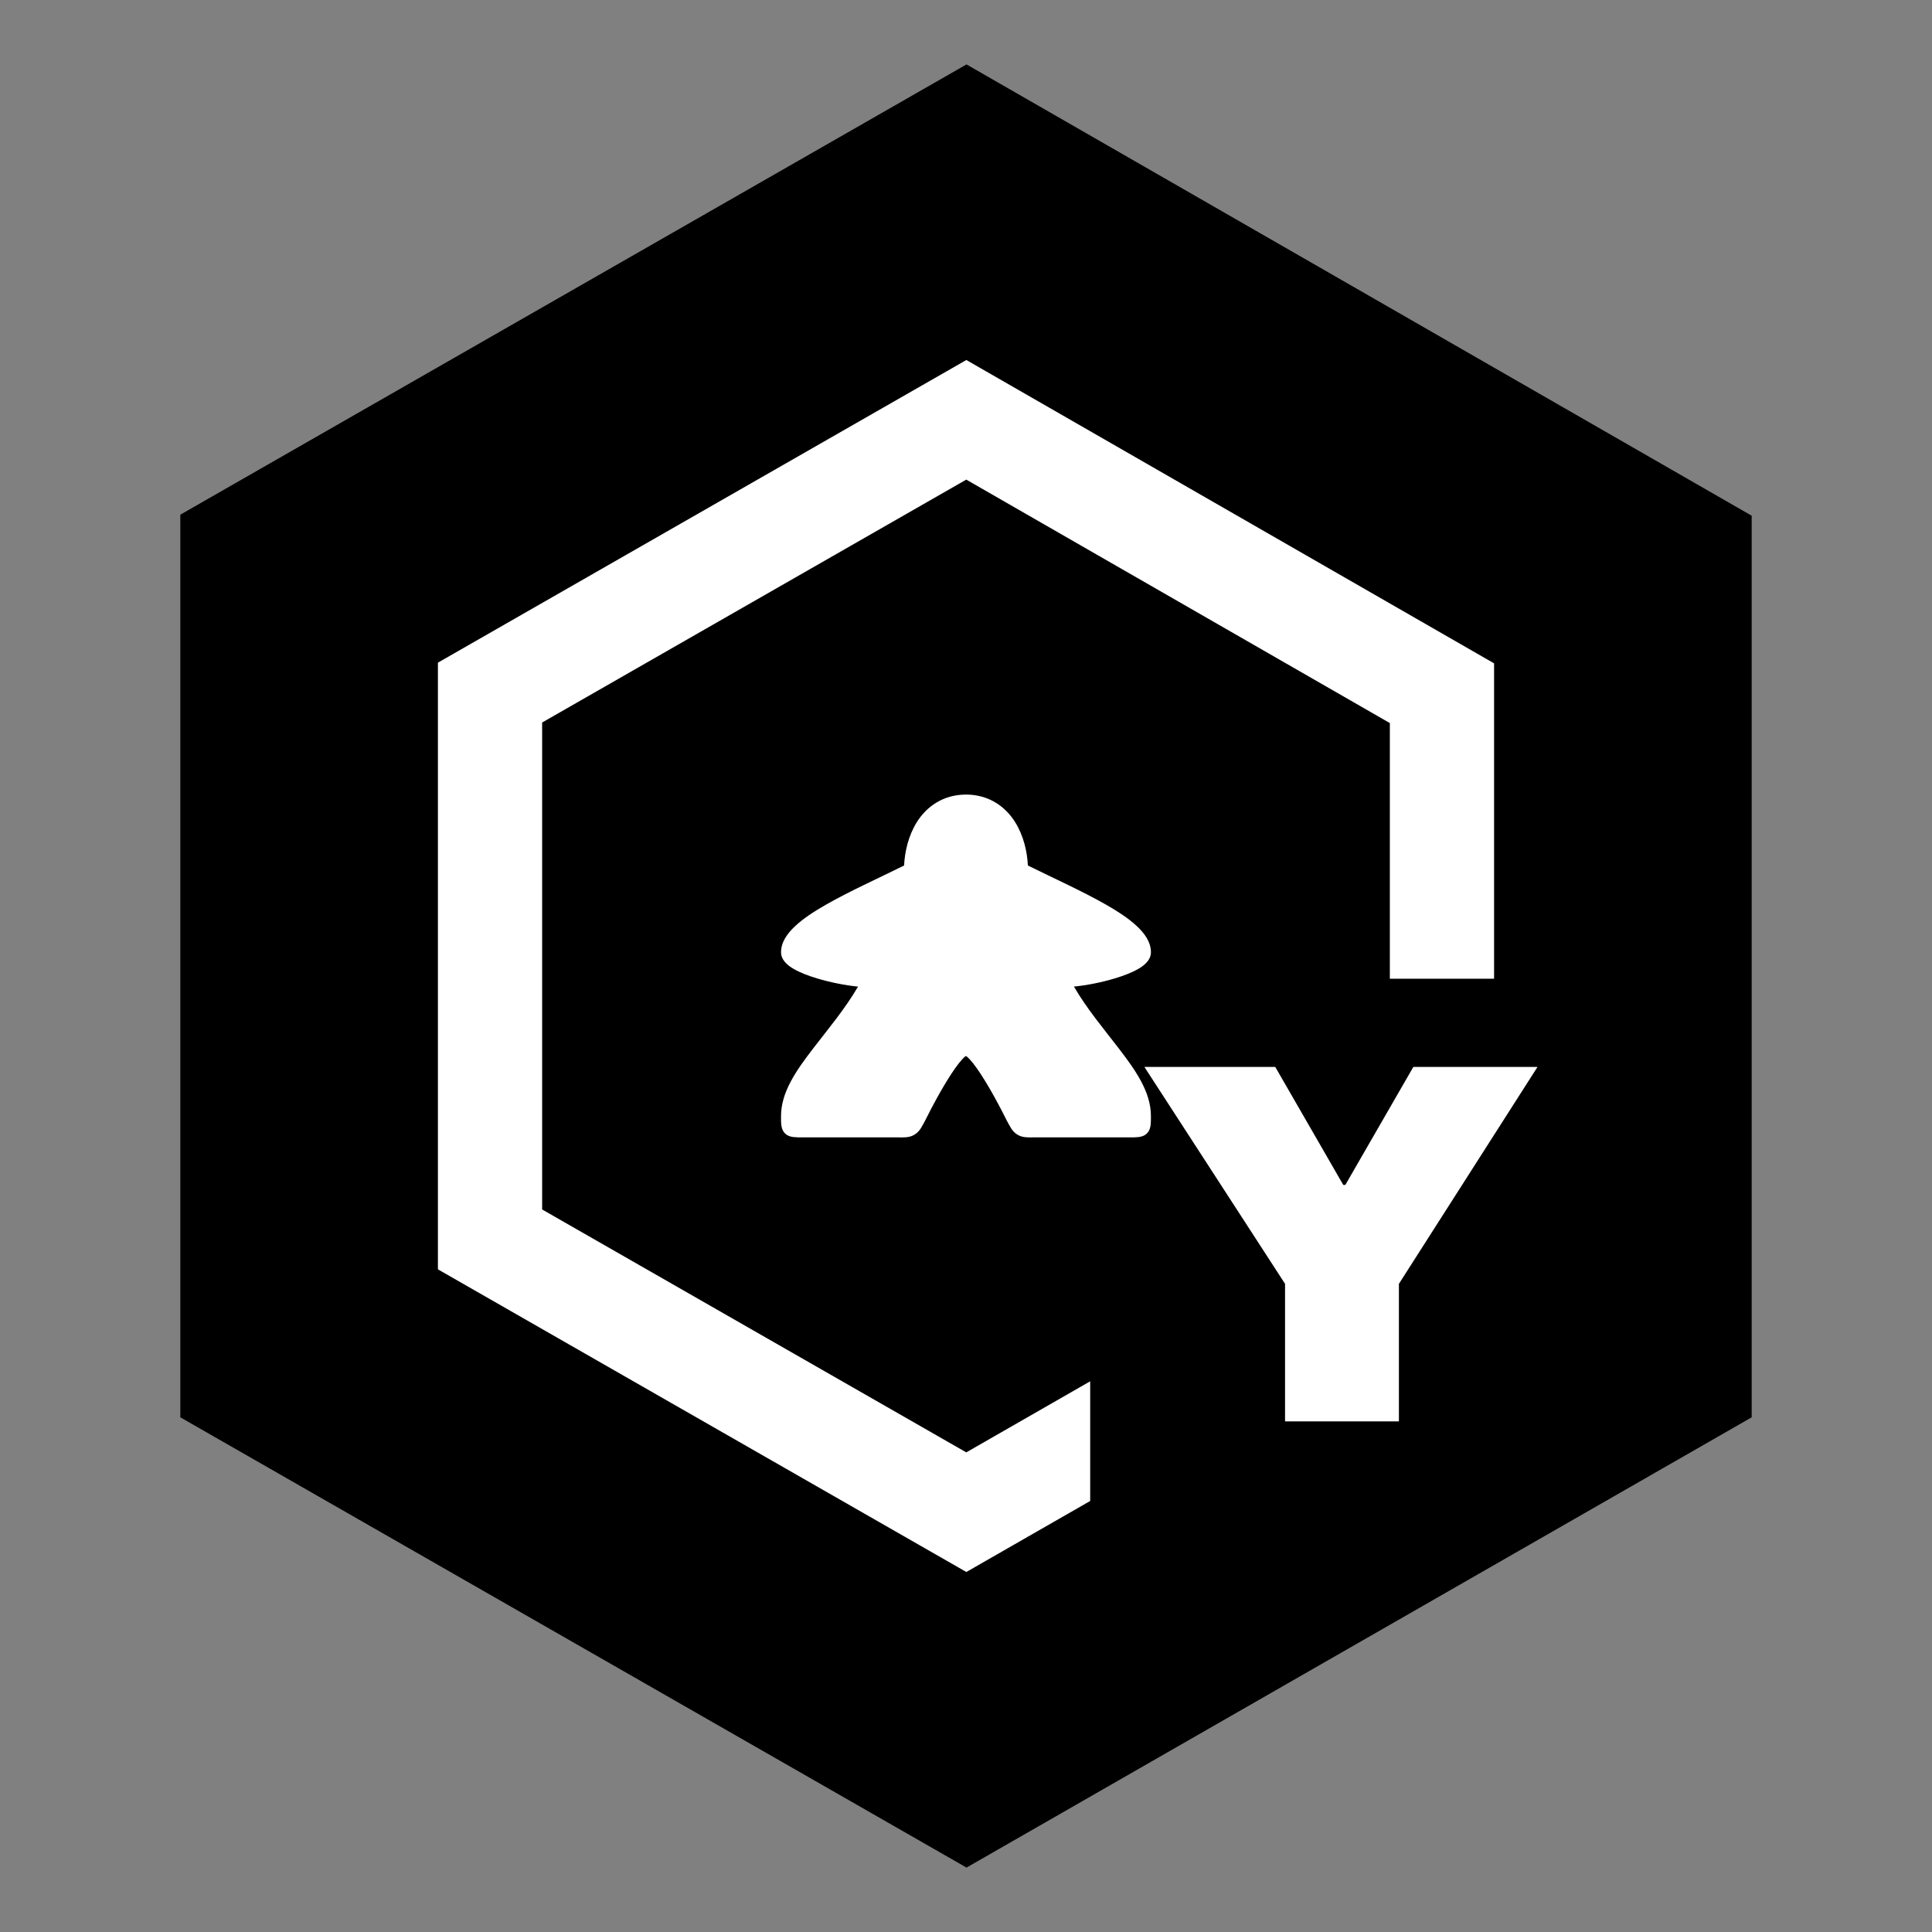 <?xml version="1.0" encoding="UTF-8" standalone="no"?>
<!-- Created with Inkscape (http://www.inkscape.org/) -->

<svg
   xmlns:dc="http://purl.org/dc/elements/1.1/"
   xmlns:cc="http://creativecommons.org/ns#"
   xmlns:rdf="http://www.w3.org/1999/02/22-rdf-syntax-ns#"
   xmlns:svg="http://www.w3.org/2000/svg"
   xmlns="http://www.w3.org/2000/svg"
   xmlns:sodipodi="http://sodipodi.sourceforge.net/DTD/sodipodi-0.dtd"
   xmlns:inkscape="http://www.inkscape.org/namespaces/inkscape"
   width="150"
   height="150"
   viewBox="0 0 150 150"
   version="1.1"
   id="svg5256"
   inkscape:version="0.92.4 (5da689c313, 2019-01-14)"
   sodipodi:docname="remote-lock-y-meeple.svg">
  <rect x="0" y="0" width="150" height="150" fill="#808080" stroke="none"/>
  <defs
     id="defs5250">
    <inkscape:perspective
       sodipodi:type="inkscape:persp3d"
       inkscape:vp_x="0 : 75 : 1"
       inkscape:vp_y="0 : 1000 : 0"
       inkscape:vp_z="150 : 75 : 1"
       inkscape:persp3d-origin="75 : 50 : 1"
       id="perspective5044" />
    <pattern
       y="0"
       x="0"
       height="6"
       width="6"
       patternUnits="userSpaceOnUse"
       id="EMFhbasepattern" />
  </defs>
  <sodipodi:namedview
     id="base"
     pagecolor="#ffffff"
     bordercolor="#666666"
     borderopacity="1.0"
     inkscape:pageopacity="0.0"
     inkscape:pageshadow="2"
     inkscape:zoom="2.8"
     inkscape:cx="-183.21116"
     inkscape:cy="63.61303"
     inkscape:document-units="px"
     inkscape:current-layer="layer1"
     showgrid="false"
     inkscape:pagecheckerboard="true"
     units="px"
     inkscape:window-width="3840"
     inkscape:window-height="2066"
     inkscape:window-x="2869"
     inkscape:window-y="-11"
     inkscape:window-maximized="1"
     inkscape:snap-global="false">
    <sodipodi:guide
       position="135.629,39.977"
       orientation="35.023,-60.629"
       id="guide4518"
       inkscape:locked="false" />
    <sodipodi:guide
       position="75,4.955"
       orientation="-35.023,-60.629"
       id="guide4520"
       inkscape:locked="false" />
    <sodipodi:guide
       position="14.371,39.977"
       orientation="-70.045,0"
       id="guide4522"
       inkscape:locked="false" />
    <sodipodi:guide
       position="14.371,110.023"
       orientation="-35.023,60.629"
       id="guide4524"
       inkscape:locked="false" />
    <sodipodi:guide
       position="75,145.045"
       orientation="35.023,60.629"
       id="guide4526"
       inkscape:locked="false" />
    <sodipodi:guide
       position="135.629,110.023"
       orientation="70.045,0"
       id="guide4528"
       inkscape:locked="false" />
  </sodipodi:namedview>
  <g
     inkscape:label="Layer 1"
     inkscape:groupmode="layer"
     id="layer1">
    <path
       id="path823"
       d="M 136,110.04 75.04,144.999 14,110.04 V 39.96 L 75.04,5.001 136,40.04 Z"
       style="fill:#000000;fill-opacity:1;fill-rule:nonzero;stroke:none"
       inkscape:connector-curvature="0" />
    <path
       style="opacity:1;vector-effect:none;fill:#ffffff;fill-opacity:1;fill-rule:nonzero;stroke:none;stroke-width:0.802;stroke-linecap:butt;stroke-linejoin:miter;stroke-miterlimit:4;stroke-dasharray:none;stroke-dashoffset:0;stroke-opacity:1"
       d="m 75.027,27.951 -41.027,23.498 v 47.102 l 41.027,23.498 9.615,-5.514 v -9.291 l -9.621,5.518 -32.93,-18.859 v -37.807 l 32.93,-18.859 32.887,18.902 v 19.848 H 116 v -24.484 z"
       id="path23"
       inkscape:connector-curvature="0" />
    <g
       aria-label="Y"
       style="font-style:normal;font-variant:normal;font-weight:normal;font-stretch:normal;font-size:40px;line-height:1.25;font-family:'Archivo Black';-inkscape-font-specification:'Archivo Black, ';letter-spacing:0px;word-spacing:0px;fill:#ffffff;fill-opacity:1;stroke:none"
       id="text4559">
      <path
         d="M 108.611,110.357 H 99.771 V 99.677 l -10.92,-16.84 h 10.16 l 5.28,9.16 h 0.16 l 5.28,-9.16 h 9.64 l -10.76,16.84 z"
         style=""
         id="path29" />
    </g>
    <path
       id="path8836"
       d="m 75.001,61.691 c -1.787,0 -3.072,0.946 -3.814,2.134 -0.664,1.062 -0.94,2.294 -0.994,3.374 -2.026,1.002 -4.269,2.012 -6.076,3.045 -0.948,0.542 -1.774,1.087 -2.396,1.672 -0.622,0.586 -1.081,1.245 -1.081,2.023 0,0.331 0.162,0.601 0.343,0.799 0.182,0.199 0.401,0.352 0.649,0.495 0.497,0.287 1.124,0.526 1.814,0.733 1.025,0.307 2.172,0.536 3.17,0.634 -0.992,1.711 -2.313,3.282 -3.471,4.787 -1.338,1.74 -2.506,3.408 -2.506,5.262 0,0.265 -0.005,0.471 0.021,0.679 0.023,0.208 0.083,0.467 0.292,0.672 0.209,0.206 0.464,0.261 0.673,0.283 0.208,0.023 0.418,0.023 0.687,0.023 h 7.381 c 0.536,0 0.928,0.033 1.332,-0.227 0.404,-0.26 0.551,-0.614 0.838,-1.144 h 0.005 l 0.005,-0.023 c 0,0 0.643,-1.309 1.411,-2.607 0.384,-0.649 0.801,-1.296 1.163,-1.754 0.181,-0.229 0.351,-0.411 0.473,-0.513 0.037,-0.03 0.054,-0.037 0.078,-0.051 0.024,0.023 0.041,0.023 0.078,0.051 0.122,0.103 0.292,0.284 0.473,0.513 0.362,0.458 0.779,1.105 1.163,1.754 0.768,1.299 1.411,2.607 1.411,2.607 l 0.005,0.023 h 0.005 c 0.288,0.53 0.433,0.882 0.834,1.142 0.401,0.26 0.792,0.229 1.321,0.229 h 7.414 c 0.265,0 0.471,0 0.678,-0.023 0.207,-0.023 0.463,-0.08 0.67,-0.287 0.206,-0.208 0.264,-0.463 0.287,-0.67 0.023,-0.206 0.021,-0.413 0.021,-0.678 0,-1.853 -1.168,-3.522 -2.506,-5.262 -1.158,-1.505 -2.478,-3.076 -3.471,-4.787 0.998,-0.098 2.145,-0.326 3.17,-0.634 0.69,-0.208 1.317,-0.446 1.814,-0.733 0.249,-0.143 0.467,-0.297 0.649,-0.495 0.182,-0.199 0.344,-0.468 0.344,-0.799 0,-0.778 -0.459,-1.437 -1.081,-2.023 -0.622,-0.586 -1.448,-1.13 -2.396,-1.672 -1.807,-1.033 -4.05,-2.043 -6.076,-3.045 -0.054,-1.079 -0.33,-2.311 -0.994,-3.374 -0.742,-1.188 -2.027,-2.134 -3.814,-2.134 z"
       inkscape:connector-curvature="0"
       style="opacity:1;vector-effect:none;fill:#ffffff;fill-opacity:1;stroke:none;stroke-width:0.228;stroke-linecap:butt;stroke-linejoin:miter;stroke-miterlimit:4;stroke-dasharray:none;stroke-dashoffset:0;stroke-opacity:1" />
  </g>
</svg>
